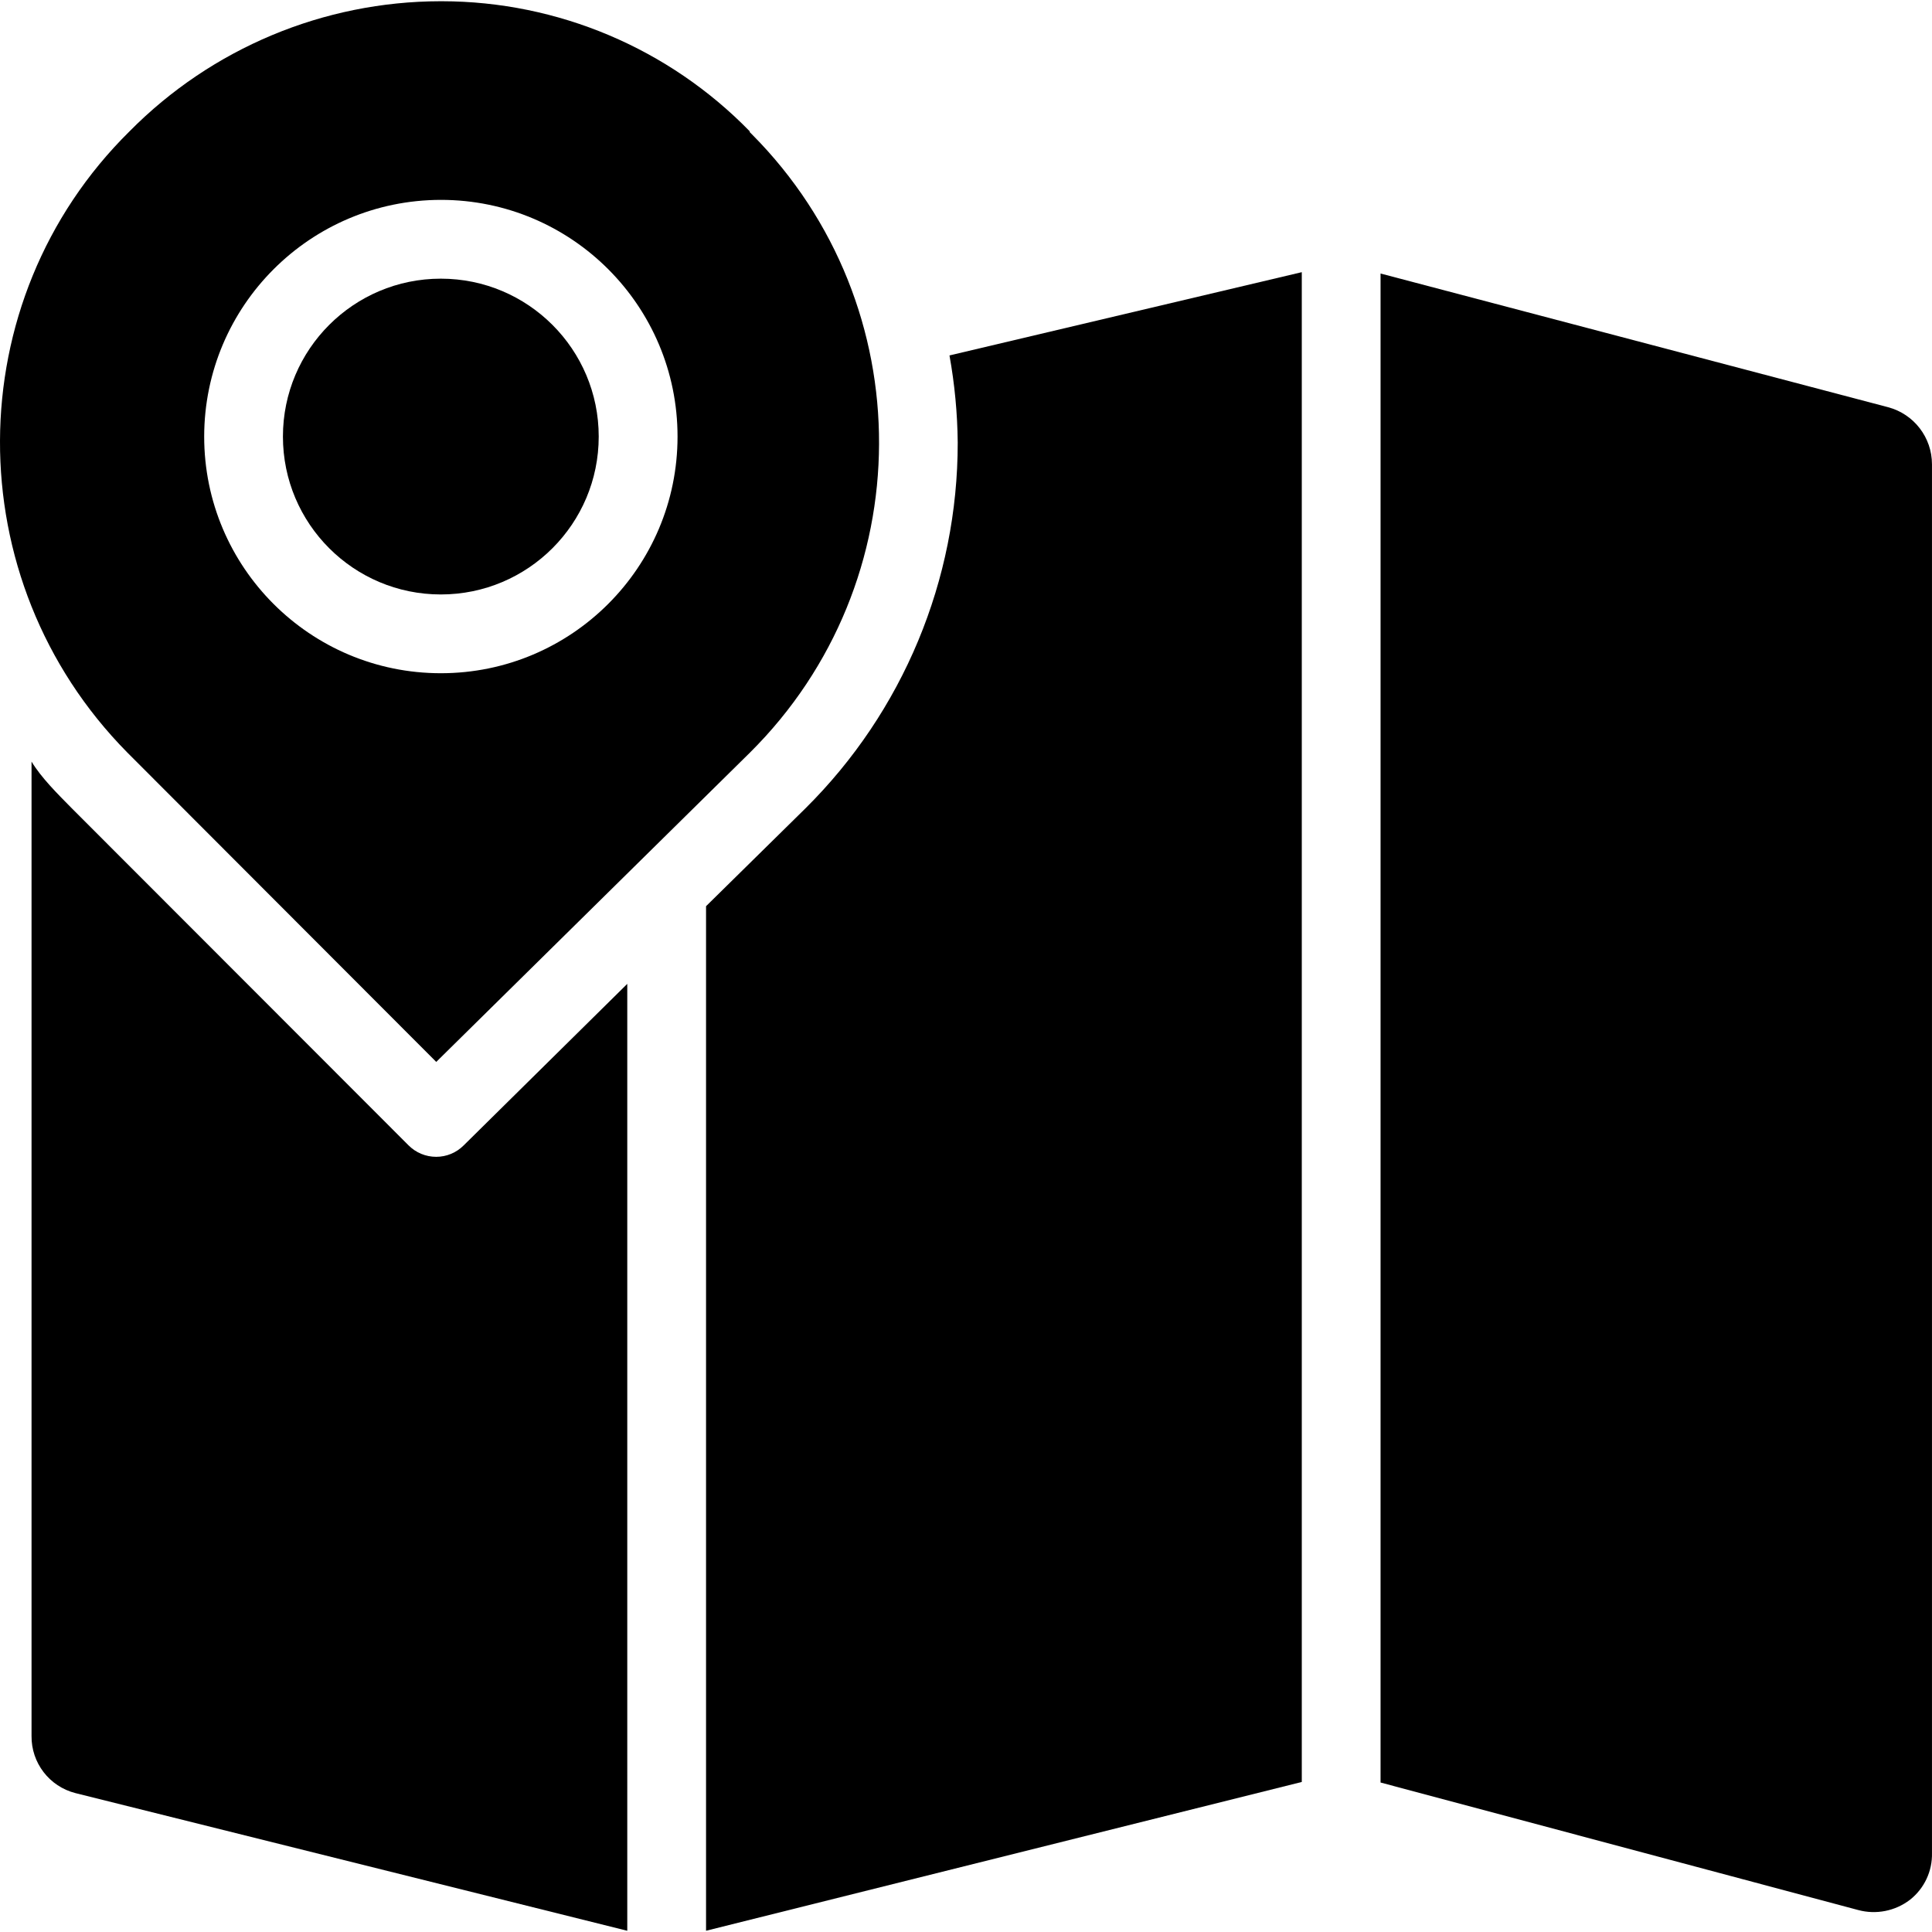 <?xml version="1.0" encoding="iso-8859-1"?>
<!-- Generator: Adobe Illustrator 19.0.0, SVG Export Plug-In . SVG Version: 6.00 Build 0)  -->
<svg version="1.1" id="Capa_1" xmlns="http://www.w3.org/2000/svg" xmlns:xlink="http://www.w3.org/1999/xlink" x="0px" y="0px"
	 viewBox="0 0 392.41 392.41" style="enable-background:new 0 0 392.41 392.41;" xml:space="preserve">
<g>
	<g>
		<path d="M94.16,232.66c-1.477,1.476-3.479,2.305-5.567,2.303c-2.113,0.002-4.139-0.842-5.626-2.343l-68.352-68.414
			c-3-3.041-6.209-6.222-8.209-9.515v197.87c-0.076,5.483,3.623,10.301,8.94,11.644l112.06,27.955V199.833L94.16,232.66z"/>
	</g>
</g>
<g>
	<g>
		<circle cx="89.536" cy="88.67" r="32.07"/>
	</g>
</g>
<g>
	<g>
		<path d="M152.748,27.305c-0.149-0.15-0.298-0.299-0.447-0.447c-0.015-0.015-0.029-0.2-0.043-0.21
			C135.826,9.8,113.299,0.284,89.766,0.25h-0.3C65.723,0.281,42.978,9.801,26.293,26.692
			c-34.887,34.441-35.075,91.063-0.452,126.136l62.765,62.857l63.735-62.841C187.12,118.29,187.302,62.084,152.748,27.305z
			 M89.545,136.74c-26.549,0.001-48.072-21.522-48.073-48.071c0,0,0-0.001,0-0.001c0.03-26.535,21.532-48.039,48.067-48.072h0.004
			c26.549-0.001,48.072,21.522,48.073,48.071S116.094,136.739,89.545,136.74z"/>
	</g>
</g>
<g>
	<g>
		<path d="M383.478,82.705L383.478,82.705l-103.072-27.15V362.05l97.024,25.9c3.631,0.976,7.508,0.209,10.494-2.076
			c2.915-2.288,4.577-5.819,4.482-9.524V94.309C392.41,88.862,388.743,84.097,383.478,82.705z"/>
	</g>
</g>
<g>
	<g>
		<path d="M192.85,72.193c1.055,5.841,1.615,11.761,1.674,17.696c0.023,27.911-11.121,54.672-30.948,74.317l-20.17,19.852v208.1
			l121-30.222V55.281L192.85,72.193z"/>
	</g>
</g>
<g>
</g>
<g>
</g>
<g>
</g>
<g>
</g>
<g>
</g>
<g>
</g>
<g>
</g>
<g>
</g>
<g>
</g>
<g>
</g>
<g>
</g>
<g>
</g>
<g>
</g>
<g>
</g>
<g>
</g>
</svg>
